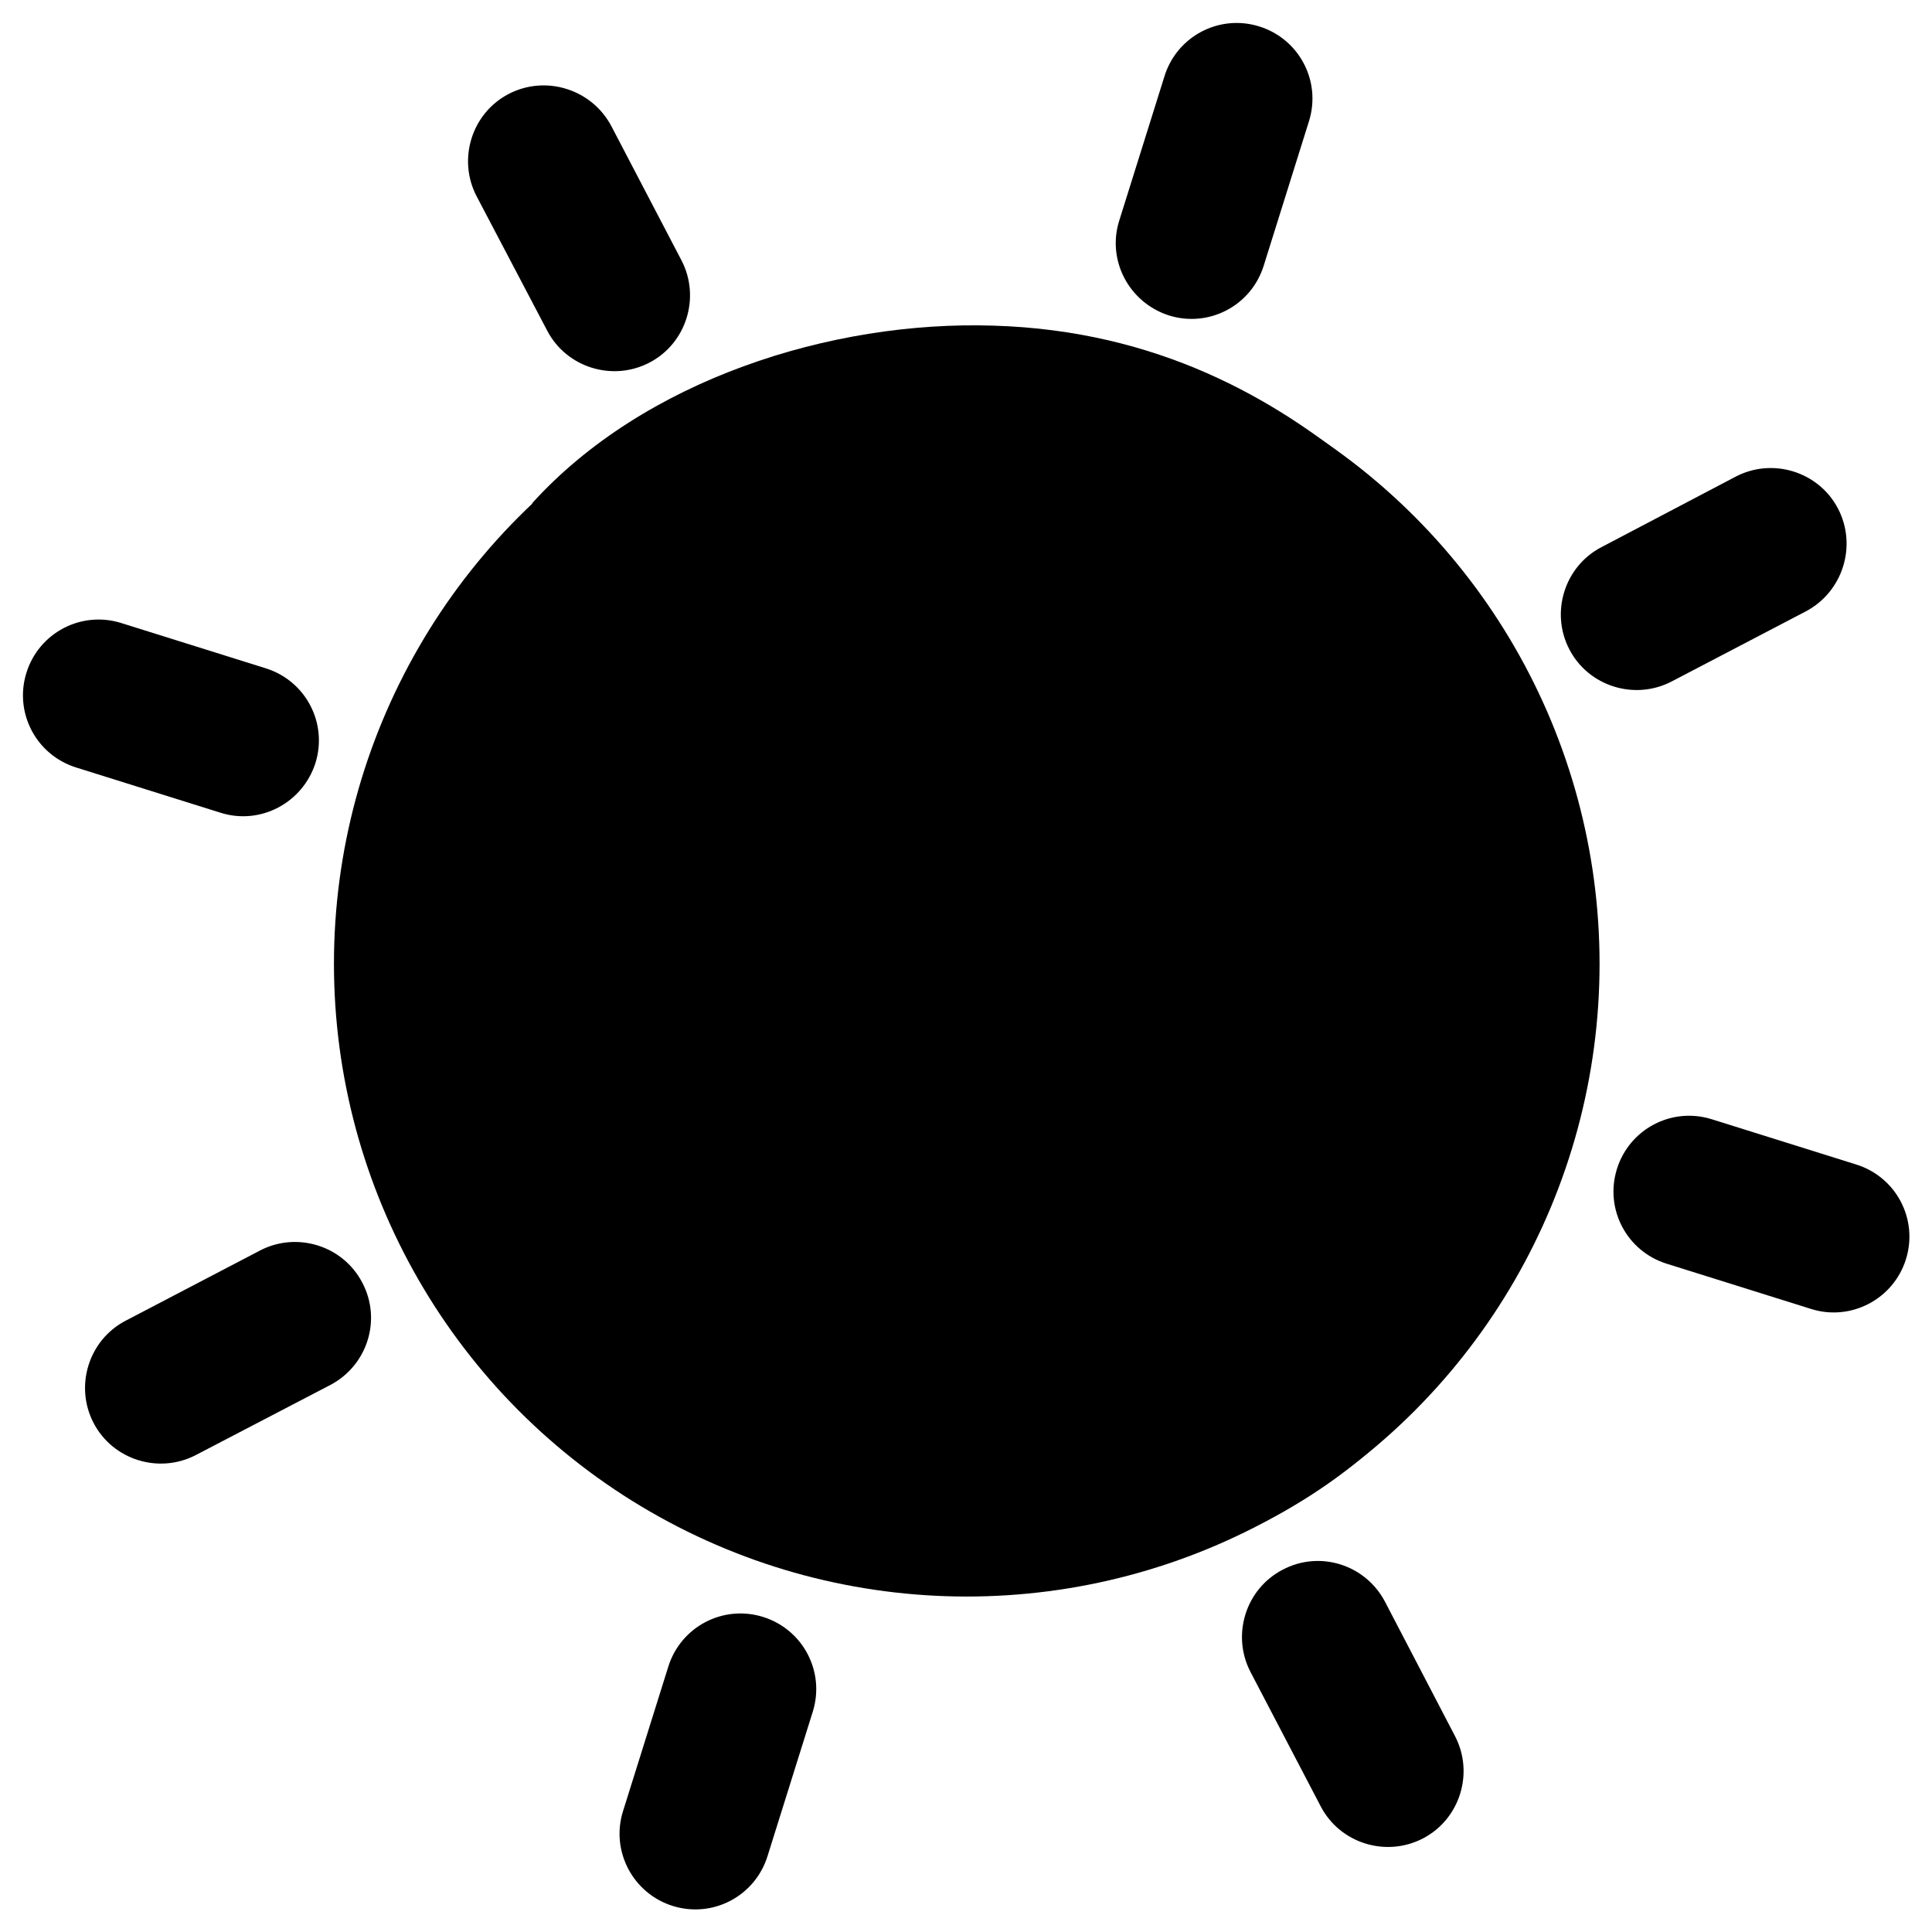 <?xml version="1.0" encoding="utf-8"?>
<!-- Generator: Adobe Illustrator 19.0.0, SVG Export Plug-In . SVG Version: 6.00 Build 0)  -->
<svg version="1.1" id="Layer_1" xmlns="http://www.w3.org/2000/svg" xmlns:xlink="http://www.w3.org/1999/xlink" x="0px" y="0px"
	 viewBox="0 0 512 512" style="enable-background:new 0 0 512 512;" xml:space="preserve">
<!-- <style type="text/css">
	.st0{fill-rule:evenodd;clip-rule:evenodd;fill:url(#XMLID_2_);}
	.st1{fill-rule:evenodd;clip-rule:evenodd;fill:url(#XMLID_3_);}
	.st2{fill-rule:evenodd;clip-rule:evenodd;fill:url(#XMLID_4_);}
	.st3{fill-rule:evenodd;clip-rule:evenodd;fill:url(#XMLID_5_);}
	.st4{fill-rule:evenodd;clip-rule:evenodd;fill:url(#XMLID_6_);}
	.st5{fill-rule:evenodd;clip-rule:evenodd;fill:url(#XMLID_7_);}
	.st6{fill-rule:evenodd;clip-rule:evenodd;fill:url(#XMLID_8_);}
	.st7{fill-rule:evenodd;clip-rule:evenodd;fill:url(#XMLID_9_);}
	.st8{fill-rule:evenodd;clip-rule:evenodd;fill:url(#XMLID_10_);}
	.st9{opacity:0.5;fill:#D58128;}
	.st10{opacity:0.2;fill:#D58128;}
</style> -->
<g id="XMLID_27_">
	
		<linearGradient id="XMLID_2_" gradientUnits="userSpaceOnUse" x1="261.034" y1="14.069" x2="261.034" y2="349.535" gradientTransform="matrix(0.955 0.298 -0.298 0.955 61.131 4.151)">
		<stop  offset="0" style="stop-color:#FDD900"/>
		<stop  offset="1" style="stop-color:#E29F25"/>
	</linearGradient>
	<circle id="XMLID_496_" class="st0" cx="256.2" cy="255.4" r="167.7"/>
	
		<linearGradient id="XMLID_3_" gradientUnits="userSpaceOnUse" x1="417.153" y1="-7.999" x2="417.153" y2="60.525" gradientTransform="matrix(0.955 0.298 -0.298 0.955 61.131 4.151)">
		<stop  offset="0" style="stop-color:#FDD900"/>
		<stop  offset="1" style="stop-color:#E6A323"/>
	</linearGradient>
	<path id="XMLID_495_" class="st1" d="M487.1,134.8c-5.1-9.8-17.3-13.6-27.1-8.5L424.4,145c-9.8,5.1-13.6,17.3-8.5,27.1
		c5.1,9.8,17.3,13.6,27.1,8.5l35.6-18.6C488.4,156.8,492.2,144.6,487.1,134.8z"/>
	
		<linearGradient id="XMLID_4_" gradientUnits="userSpaceOnUse" x1="104.916" y1="304.238" x2="104.916" y2="372.762" gradientTransform="matrix(0.955 0.298 -0.298 0.955 61.131 4.151)">
		<stop  offset="0" style="stop-color:#FDD900"/>
		<stop  offset="1" style="stop-color:#E6A323"/>
	</linearGradient>
	<path id="XMLID_494_" class="st2" d="M96,339.9c-5.1-9.8-17.3-13.6-27.1-8.5l-35.6,18.6c-9.8,5.1-13.6,17.3-8.5,27.1
		c5.1,9.8,17.3,13.6,27.1,8.5L87.6,367C97.4,361.8,101.2,349.7,96,339.9z"/>
	
		<linearGradient id="XMLID_5_" gradientUnits="userSpaceOnUse" x1="481.814" y1="162.293" x2="481.814" y2="202.432" gradientTransform="matrix(0.955 0.298 -0.298 0.955 61.131 4.151)">
		<stop  offset="0" style="stop-color:#FDD900"/>
		<stop  offset="1" style="stop-color:#E6A323"/>
	</linearGradient>
	<path id="XMLID_492_" class="st3" d="M505.1,333.7c3.3-10.6-2.6-21.8-13.2-25.1l-38.3-12c-10.6-3.3-21.8,2.6-25.1,13.2
		c-3.3,10.6,2.6,21.8,13.2,25.1l38.3,12C490.5,350.2,501.8,344.3,505.1,333.7z"/>
	
		<linearGradient id="XMLID_6_" gradientUnits="userSpaceOnUse" x1="40.254" y1="162.331" x2="40.254" y2="202.47" gradientTransform="matrix(0.955 0.298 -0.298 0.955 61.131 4.151)">
		<stop  offset="0" style="stop-color:#FDD900"/>
		<stop  offset="1" style="stop-color:#E6A323"/>
	</linearGradient>
	<path id="XMLID_491_" class="st4" d="M83.6,202.2c3.3-10.6-2.6-21.8-13.2-25.1l-38.3-12c-10.6-3.3-21.8,2.6-25.1,13.2
		c-3.3,10.6,2.6,21.8,13.2,25.1l38.3,12C69,218.7,80.2,212.8,83.6,202.2z"/>
	
		<linearGradient id="XMLID_7_" gradientUnits="userSpaceOnUse" x1="104.916" y1="-7.999" x2="104.916" y2="60.525" gradientTransform="matrix(0.955 0.298 -0.298 0.955 61.131 4.151)">
		<stop  offset="0" style="stop-color:#FDD900"/>
		<stop  offset="1" style="stop-color:#E6A323"/>
	</linearGradient>
	<path id="XMLID_489_" class="st5" d="M134.8,24.9c-9.8,5.1-13.6,17.3-8.5,27.1L145,87.6c5.1,9.8,17.3,13.6,27.1,8.5
		c9.8-5.1,13.6-17.3,8.5-27.1l-18.6-35.6C156.8,23.6,144.6,19.8,134.8,24.9z"/>
	
		<linearGradient id="XMLID_8_" gradientUnits="userSpaceOnUse" x1="417.153" y1="304.238" x2="417.153" y2="372.762" gradientTransform="matrix(0.955 0.298 -0.298 0.955 61.131 4.151)">
		<stop  offset="0" style="stop-color:#FDD900"/>
		<stop  offset="1" style="stop-color:#E6A323"/>
	</linearGradient>
	<path id="XMLID_477_" class="st6" d="M339.9,416c-9.8,5.1-13.6,17.3-8.5,27.1l18.6,35.6c5.1,9.8,17.3,13.6,27.1,8.5
		c9.8-5.1,13.6-17.3,8.5-27.1L367,424.4C361.8,414.6,349.7,410.8,339.9,416z"/>
	
		<linearGradient id="XMLID_9_" gradientUnits="userSpaceOnUse" x1="261.053" y1="363.023" x2="261.053" y2="443.3" gradientTransform="matrix(0.955 0.298 -0.298 0.955 61.131 4.151)">
		<stop  offset="0" style="stop-color:#FDD900"/>
		<stop  offset="1" style="stop-color:#E6A323"/>
	</linearGradient>
	<path id="XMLID_475_" class="st7" d="M178.3,505.1c10.6,3.3,21.8-2.6,25.1-13.2l12-38.3c3.3-10.6-2.6-21.8-13.2-25.1
		c-10.6-3.3-21.8,2.6-25.1,13.2l-12,38.3C161.8,490.5,167.7,501.8,178.3,505.1z"/>
	
		<linearGradient id="XMLID_10_" gradientUnits="userSpaceOnUse" x1="261.015" y1="-78.537" x2="261.015" y2="1.74" gradientTransform="matrix(0.955 0.298 -0.298 0.955 61.131 4.151)">
		<stop  offset="0" style="stop-color:#FDD900"/>
		<stop  offset="1" style="stop-color:#E6A323"/>
	</linearGradient>
	<path id="XMLID_474_" class="st8" d="M309.8,83.6c10.6,3.3,21.8-2.6,25.1-13.2l12-38.3c3.3-10.6-2.6-21.8-13.2-25.1
		s-21.8,2.6-25.1,13.2l-12,38.3C293.3,69,299.2,80.2,309.8,83.6z"/>
	<path id="XMLID_470_" class="st9" d="M248.7,422.5c43.6,1.4,93.8-14.3,123.7-47.2c-31.8,16.3-73.6,35.4-121.5,33.9
		c-47.9-1.5-73.3-12.5-100-24.4C173.1,402.8,204.5,421.1,248.7,422.5z"/>
	<path id="XMLID_469_" class="st10" d="M263.3,86.3c-43.1-1.4-92.8,14.4-122.4,47.2c31.5-16.3,72.8-35.4,120.1-33.9
		c47.3,1.5,72.5,12.5,98.9,24.4C338,105.9,307,87.6,263.3,86.3z"/>
</g>
</svg>

